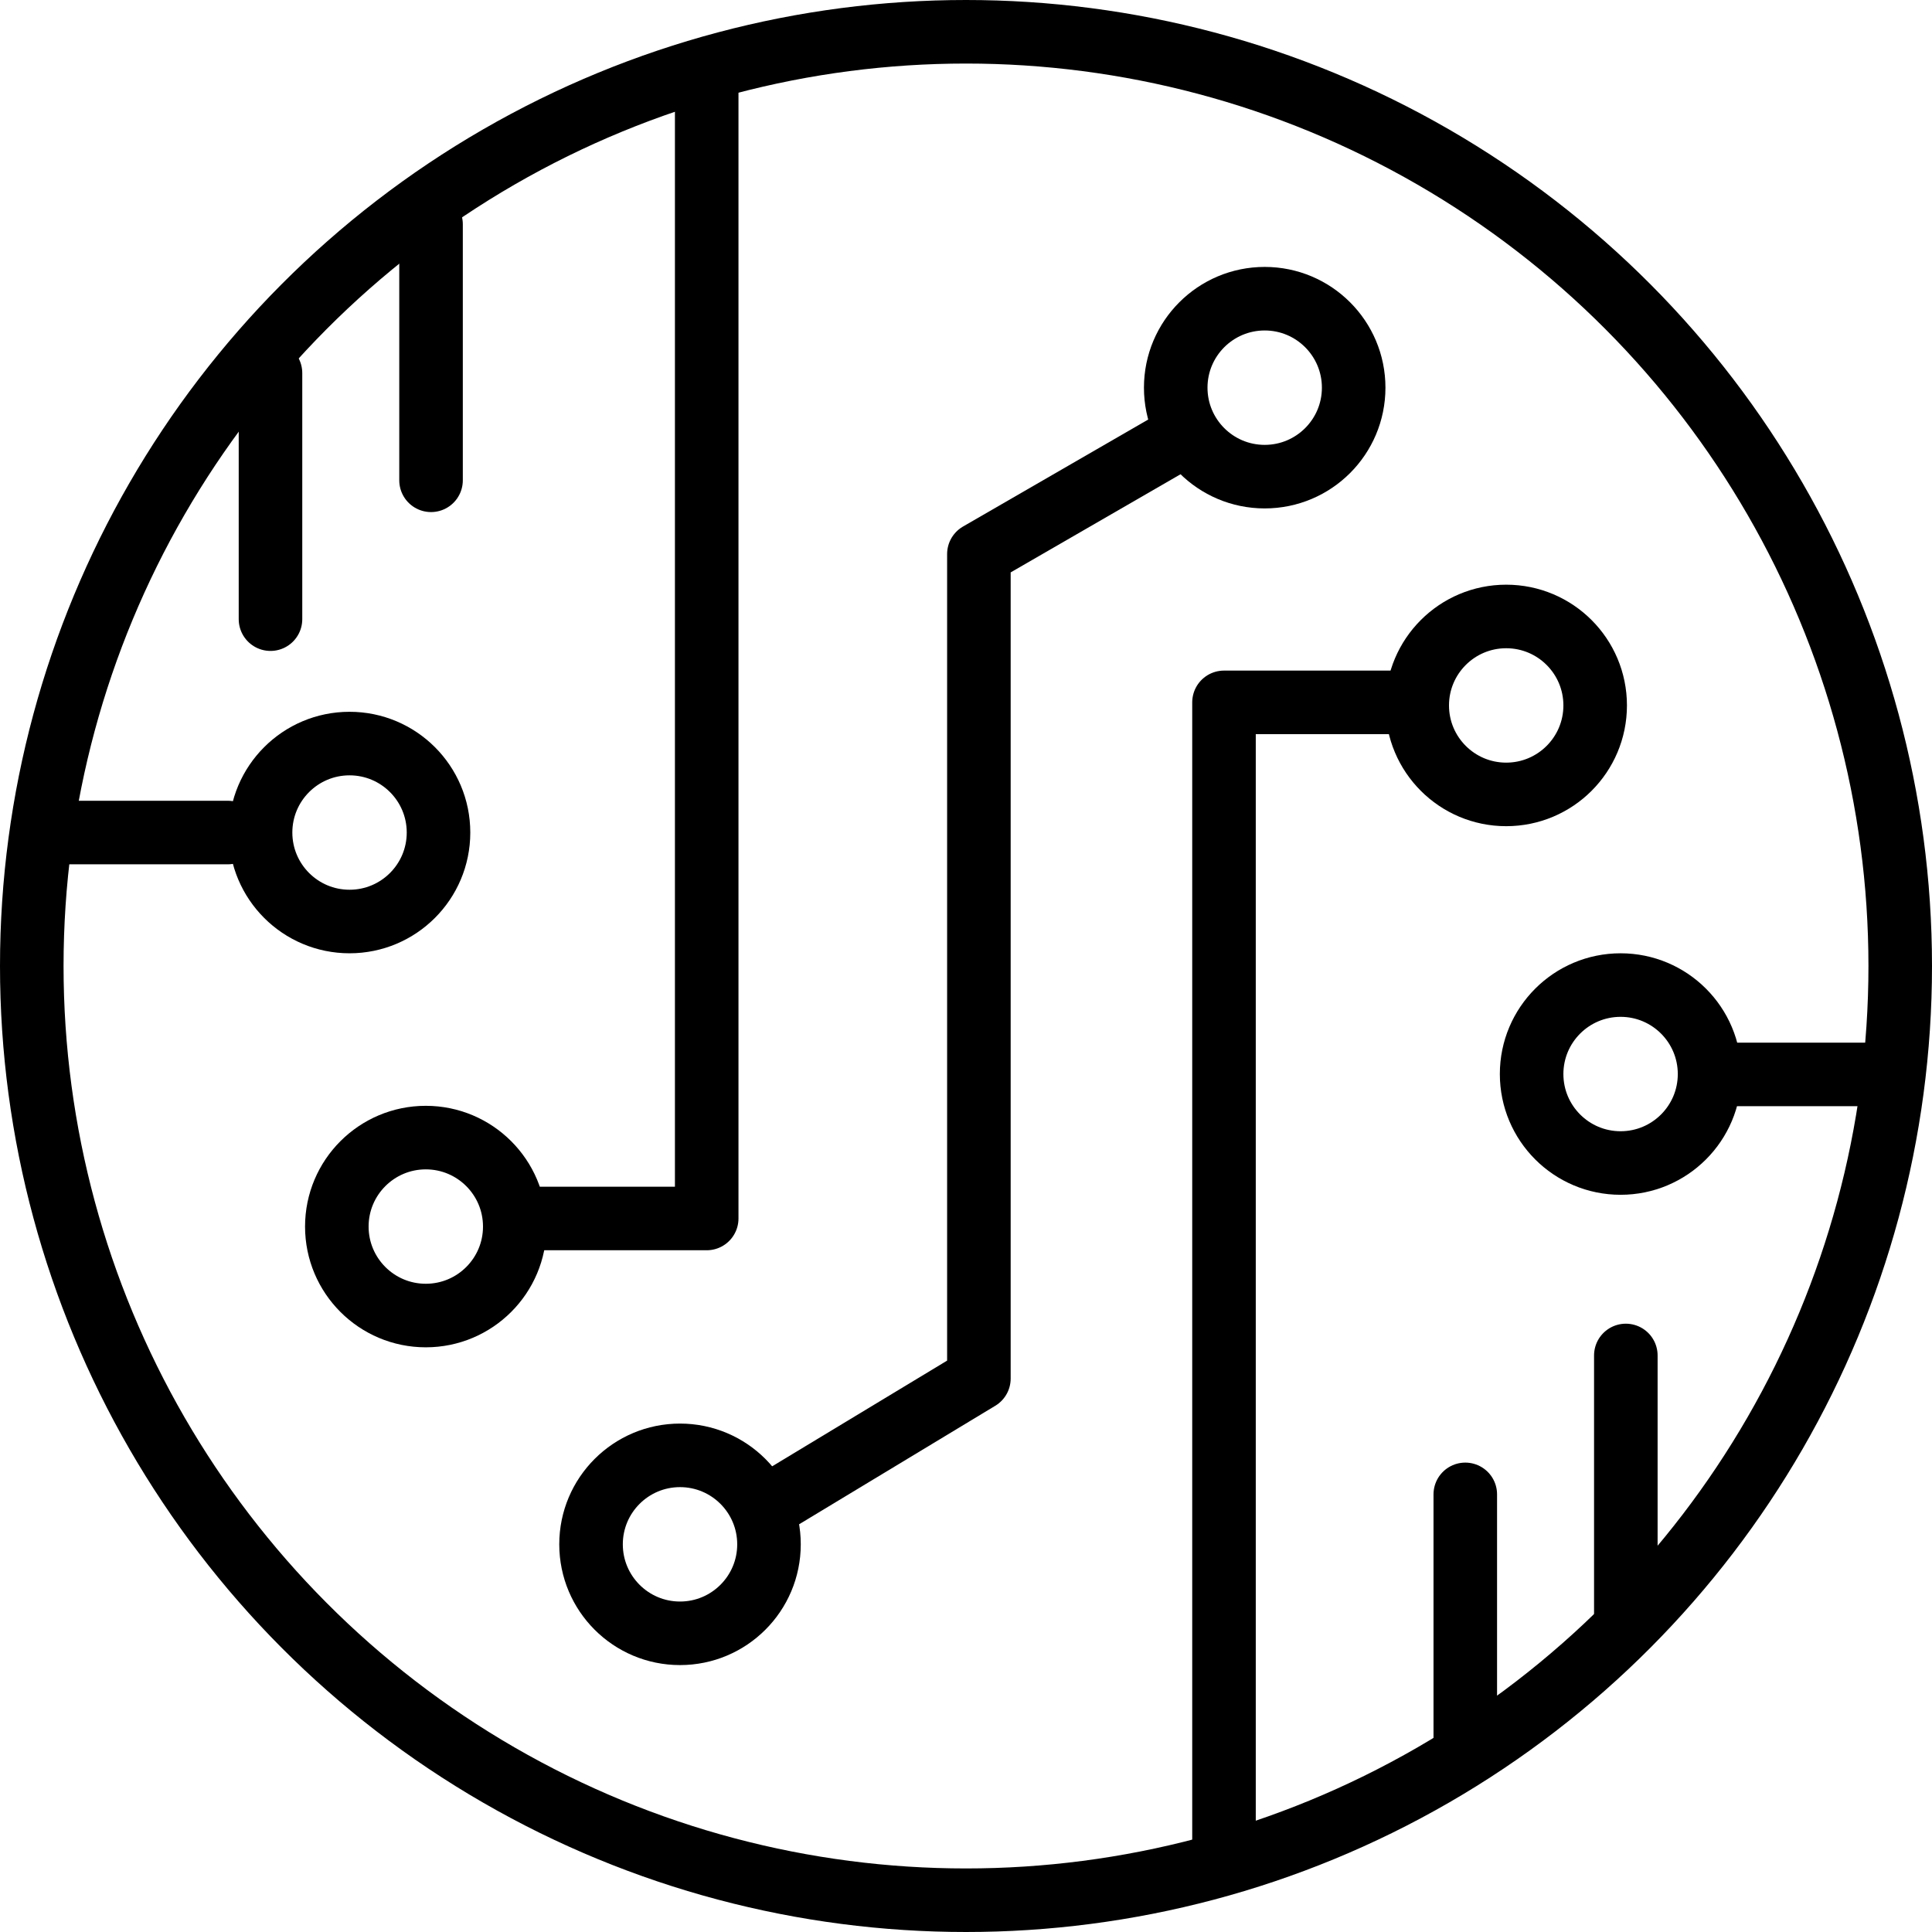 <svg xmlns="http://www.w3.org/2000/svg" width="152" height="152" viewBox="0 0 152 152">
  <g id="Group_127" data-name="Group 127" transform="translate(1297 1285)">
    <path id="Path_38" data-name="Path 38" d="M-1263.088-1267.355v20.142" fill="none" stroke="#000" stroke-linecap="round" stroke-width="5"/>
    <path id="Path_39" data-name="Path 39" d="M-1275.719-1257.284v19.36" transform="translate(0 1.636)" fill="none" stroke="#000" stroke-linecap="round" stroke-width="5"/>
    <path id="Path_40" data-name="Path 40" d="M-1263.088-1267.355v20.142" transform="translate(-2444.807 -2414.643) rotate(180)" fill="none" stroke="#000" stroke-linecap="round" stroke-width="5"/>
    <path id="Path_41" data-name="Path 41" d="M-1275.719-1257.284v21" transform="translate(-2444.807 -2414.643) rotate(180)" fill="none" stroke="#000" stroke-linecap="round" stroke-width="5"/>
    <path id="Path_35" data-name="Path 35" d="M-1244.4-1276.658v88.522h-14.252" transform="translate(3 -1)" fill="none" stroke="#000" stroke-linecap="round" stroke-linejoin="round" stroke-width="5"/>
    <g id="Ellipse_10" data-name="Ellipse 10" transform="translate(-1273 -1198)" fill="none" stroke="#000" stroke-linecap="round" stroke-linejoin="round" stroke-width="5">
      <circle cx="9.5" cy="9.5" r="9.5" stroke="none"/>
      <circle cx="9.5" cy="9.5" r="7" fill="none"/>
    </g>
    <path id="Path_36" data-name="Path 36" d="M-1243.747-1276.658v89.895h-14.3" transform="translate(-2444.449 -2416.504) rotate(180)" fill="none" stroke="#000" stroke-linecap="round" stroke-linejoin="round" stroke-width="5"/>
    <g id="Ellipse_12" data-name="Ellipse 12" transform="translate(-1188 -1239)" fill="none" stroke="#000" stroke-linecap="round" stroke-linejoin="round" stroke-width="5">
      <circle cx="9.5" cy="9.5" r="9.5" stroke="none"/>
      <circle cx="9.5" cy="9.5" r="7" fill="none"/>
    </g>
    <path id="Path_37" data-name="Path 37" d="M-1204.623-1250.285l-15.363,8.876v64.866l-16.387,9.9" fill="none" stroke="#000" stroke-linecap="round" stroke-linejoin="round" stroke-width="5"/>
    <g id="Ellipse_11" data-name="Ellipse 11" transform="translate(-1253 -1173)" fill="none" stroke="#000" stroke-linecap="round" stroke-linejoin="round" stroke-width="5">
      <circle cx="9.5" cy="9.5" r="9.5" stroke="none"/>
      <circle cx="9.5" cy="9.5" r="7" fill="none"/>
    </g>
    <g id="Ellipse_13" data-name="Ellipse 13" transform="translate(-1207 -1264)" fill="none" stroke="#000" stroke-linecap="round" stroke-linejoin="round" stroke-width="5">
      <circle cx="9.5" cy="9.5" r="9.5" stroke="none"/>
      <circle cx="9.5" cy="9.5" r="7" fill="none"/>
    </g>
    <g id="Ellipse_14" data-name="Ellipse 14" transform="translate(-1279 -1229)" fill="none" stroke="#000" stroke-linecap="round" stroke-linejoin="round" stroke-width="5">
      <circle cx="9.5" cy="9.5" r="9.5" stroke="none"/>
      <circle cx="9.5" cy="9.5" r="7" fill="none"/>
    </g>
    <path id="Path_42" data-name="Path 42" d="M-1292.818-1219.5h13.737" fill="none" stroke="#000" stroke-linecap="round" stroke-width="5"/>
    <g id="Ellipse_15" data-name="Ellipse 15" transform="translate(-1179 -1210)" fill="none" stroke="#000" stroke-linecap="round" stroke-linejoin="round" stroke-width="5">
      <circle cx="9.5" cy="9.5" r="9.5" stroke="none"/>
      <circle cx="9.5" cy="9.5" r="7" fill="none"/>
    </g>
    <path id="Path_43" data-name="Path 43" d="M-1148.482-1202.469H-1160.6" transform="translate(0 2)" fill="none" stroke="#000" stroke-linecap="round" stroke-width="5"/>
    <g id="Ellipse_26" data-name="Ellipse 26" transform="translate(-1297 -1285)" fill="none" stroke="#000" stroke-width="5">
      <circle cx="76" cy="76" r="76" stroke="none"/>
      <circle cx="76" cy="76" r="73.5" fill="none"/>
    </g>
  </g>
</svg>
